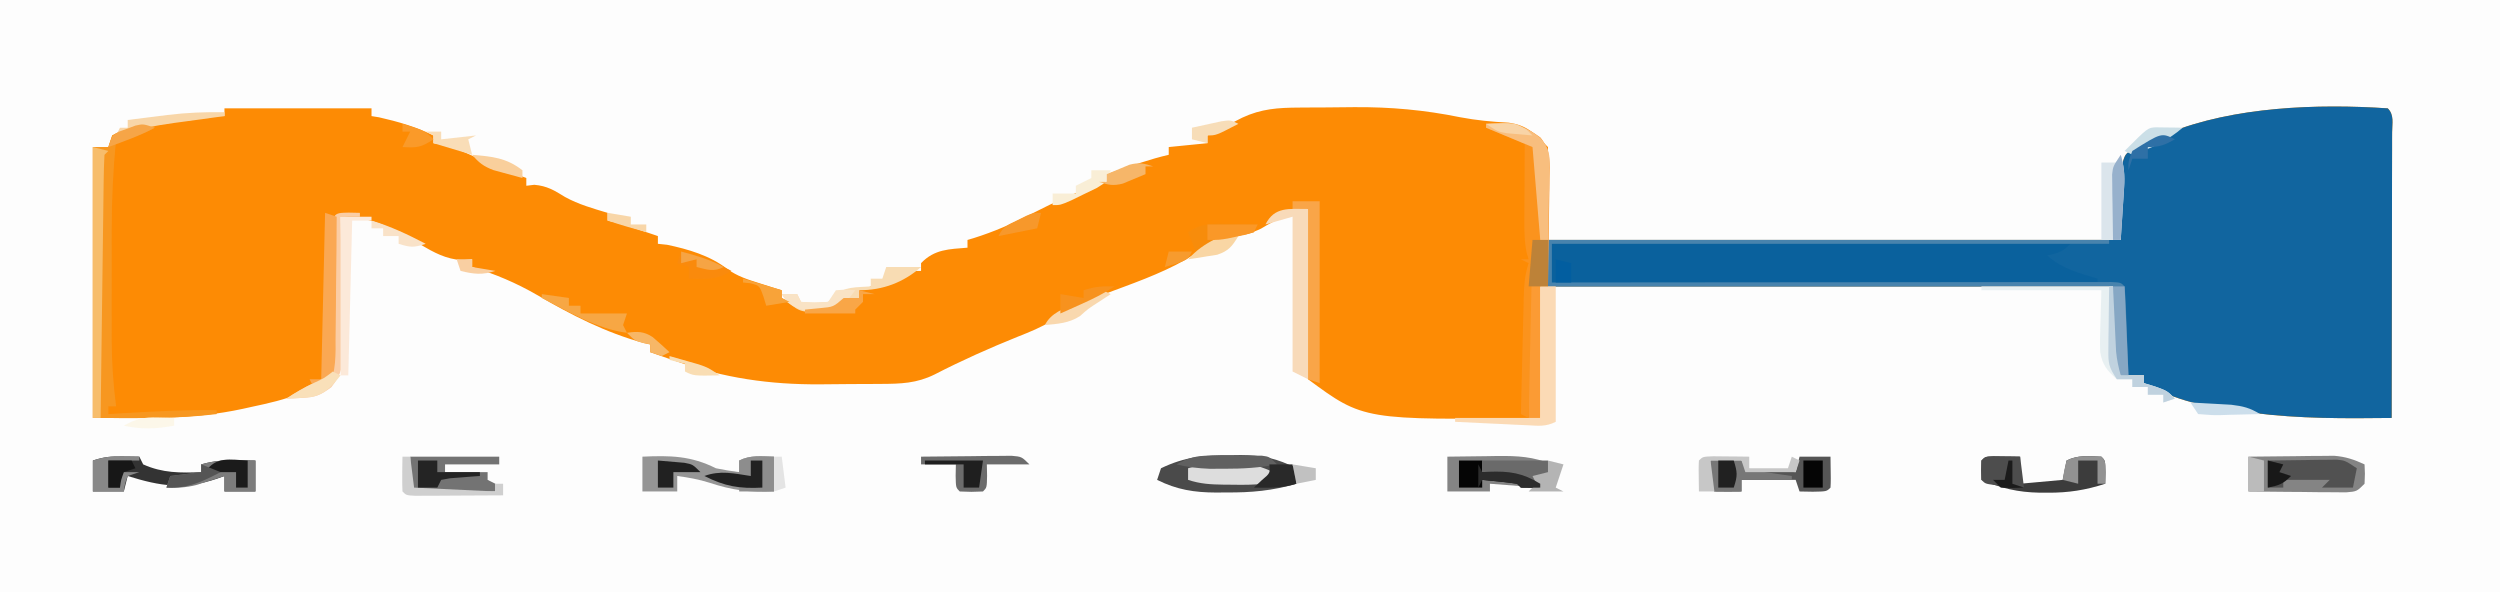 <?xml version="1.0" encoding="UTF-8"?>
<svg version="1.1" xmlns="http://www.w3.org/2000/svg" width="646" height="153">
<rect width="100%" height="100%" fill="#808080" stroke="none"/>
<path d="M0 0 C213.18 0 426.36 0 646 0 C646 50.49 646 100.98 646 153 C432.82 153 219.64 153 0 153 C0 102.51 0 52.02 0 0 Z " fill="#FDFDFD" transform="translate(0,0)"/>
<path d="M0 0 C12.54 0 25.08 0 38 0 C38 0.66 38 1.32 38 2 C38.639 2.103 39.279 2.206 39.938 2.312 C44.73 3.388 49.596 4.798 54 7 C54 7.66 54 8.32 54 9 C54.715 9.116 55.431 9.232 56.168 9.352 C59.141 10.032 61.564 11.062 64.312 12.375 C68.816 14.481 73.321 16.323 78 18 C78 18.66 78 19.32 78 20 C78.681 19.918 79.361 19.835 80.062 19.75 C83.352 20.03 85.25 21.192 88.02 22.91 C91.477 24.813 95.233 25.872 99 27 C99 27.66 99 28.32 99 29 C99.562 29.133 100.124 29.266 100.703 29.402 C103.094 30.024 105.41 30.771 107.75 31.562 C108.949 31.967 108.949 31.967 110.172 32.379 C110.775 32.584 111.378 32.789 112 33 C112 33.66 112 34.32 112 35 C112.784 35.083 113.567 35.165 114.375 35.25 C119.767 36.366 125.525 38.066 129.914 41.496 C132.556 43.401 135.15 44.21 138.25 45.188 C139.328 45.532 140.405 45.876 141.516 46.23 C142.335 46.484 143.155 46.738 144 47 C144 47.66 144 48.32 144 49 C147.15 50.846 149.489 51.272 153.125 51.25 C154.428 51.258 154.428 51.258 155.758 51.266 C158.202 51.211 158.202 51.211 160 49 C161.32 49 162.64 49 164 49 C164 48.34 164 47.68 164 47 C164.603 46.807 165.207 46.613 165.828 46.414 C166.627 46.154 167.427 45.893 168.25 45.625 C169.039 45.37 169.828 45.115 170.641 44.852 C173.002 44.059 173.002 44.059 175.109 42.898 C177 42 177 42 180 42 C180 41.34 180 40.68 180 40 C183.486 36.369 187.219 36.398 192 36 C192 35.34 192 34.68 192 34 C192.534 33.841 193.067 33.683 193.617 33.52 C198.816 31.891 203.545 29.826 208.383 27.332 C214.722 24.105 221.169 21.031 228 19 C228 18.34 228 17.68 228 17 C229.916 16.352 231.833 15.707 233.75 15.062 C234.817 14.703 235.885 14.343 236.984 13.973 C239.317 13.22 241.614 12.55 244 12 C244 11.34 244 10.68 244 10 C247.3 9.67 250.6 9.34 254 9 C254 8.34 254 7.68 254 7 C255.914 6.016 257.831 5.038 259.75 4.062 C260.817 3.517 261.885 2.972 262.984 2.41 C267.933 0.096 272.244 -0.171 277.668 -0.203 C278.421 -0.209 279.174 -0.215 279.95 -0.22 C281.55 -0.23 283.149 -0.236 284.749 -0.24 C287.134 -0.25 289.519 -0.281 291.904 -0.312 C301.302 -0.376 310.116 0.419 319.326 2.298 C323.489 3.093 327.575 3.472 331.801 3.691 C336.654 4.372 338.459 6.459 342 10 C342 17.92 342 25.84 342 34 C390.84 34 439.68 34 490 34 C490 28.06 490 22.12 490 16 C491 12 491 12 492.602 10.84 C493.603 10.393 493.603 10.393 494.625 9.938 C495.356 9.607 496.087 9.277 496.84 8.938 C497.553 8.628 498.266 8.319 499 8 C500.052 7.484 501.104 6.969 502.188 6.438 C519.165 -0.458 540.863 -1.219 559 0 C560.708 1.708 560.12 3.86 560.124 6.138 C560.121 6.873 560.117 7.608 560.114 8.365 C560.114 9.136 560.114 9.907 560.114 10.701 C560.113 13.26 560.105 15.82 560.098 18.379 C560.096 20.149 560.094 21.918 560.093 23.688 C560.09 28.356 560.08 33.023 560.069 37.69 C560.058 42.449 560.054 47.208 560.049 51.967 C560.038 61.311 560.021 70.656 560 80 C547.999 80.139 536.173 80.216 524.25 78.688 C523.193 78.57 522.136 78.452 521.047 78.33 C512.153 77.257 503.894 75.363 496 71 C496 70.34 496 69.68 496 69 C494.02 69 492.04 69 490 69 C488 65 488 65 488 46 C439.16 46 390.32 46 340 46 C340 57.22 340 68.44 340 80 C294.322 80.571 294.322 80.571 280 70 C278.692 66.076 278.857 62.336 278.867 58.246 C278.866 56.961 278.866 56.961 278.864 55.65 C278.864 53.84 278.865 52.031 278.87 50.221 C278.875 47.445 278.87 44.669 278.863 41.893 C278.864 40.135 278.865 38.378 278.867 36.621 C278.865 35.788 278.863 34.954 278.861 34.096 C278.885 28.23 278.885 28.23 280 26 C275.367 27.134 271.972 28.569 267.863 31.074 C265.815 32.092 264.064 32.443 261.812 32.812 C256.62 33.802 252.774 36.392 248.312 39.129 C241.607 42.916 234.3 45.387 227.105 48.086 C222.311 49.927 218.145 52.037 213.848 54.848 C211.048 56.594 208.057 57.792 205 59 C197.66 61.96 190.534 65.139 183.496 68.766 C178.839 71.069 174.76 71.176 169.668 71.203 C168.84 71.209 168.012 71.215 167.158 71.22 C165.399 71.23 163.64 71.236 161.88 71.24 C159.236 71.25 156.592 71.281 153.947 71.312 C140.77 71.396 129.132 69.678 116.625 65.312 C115.973 65.088 115.32 64.863 114.648 64.631 C113.096 64.095 111.548 63.548 110 63 C110 62.34 110 61.68 110 61 C109.479 60.887 108.958 60.773 108.422 60.656 C98.513 57.971 89.542 53.349 80.737 48.198 C75.373 45.099 69.939 42.799 64 41 C64 40.34 64 39.68 64 39 C63.162 39.079 62.324 39.157 61.461 39.238 C57.181 38.944 54.248 37.3 50.625 35.188 C49.297 34.449 47.968 33.713 46.637 32.98 C46.007 32.633 45.377 32.285 44.728 31.927 C39.456 29.098 35.013 27.865 29 28 C28.996 29.226 28.992 30.453 28.988 31.716 C28.966 36.262 28.912 40.807 28.847 45.352 C28.824 47.32 28.81 49.288 28.804 51.257 C28.795 54.085 28.754 56.911 28.707 59.738 C28.713 61.06 28.713 61.06 28.719 62.409 C28.664 64.713 28.57 66.767 28 69 C25.659 70.982 25.659 70.982 23 72 C21.926 72.513 20.852 73.026 19.746 73.555 C15.631 75.262 11.411 76.208 7.062 77.125 C5.923 77.378 5.923 77.378 4.76 77.637 C-8.324 80.475 -20.217 80 -34 80 C-34 56.9 -34 33.8 -34 10 C-32.68 10 -31.36 10 -30 10 C-29.67 9.01 -29.34 8.02 -29 7 C-20.301 2.651 -9.61 1.808 0 2 C0 1.34 0 0.68 0 0 Z " fill="#FD8B04" transform="translate(58,28)"/>
<path d="M0 0 C1.708 1.708 1.12 3.86 1.124 6.138 C1.121 6.873 1.117 7.608 1.114 8.365 C1.114 9.136 1.114 9.907 1.114 10.701 C1.113 13.26 1.105 15.82 1.098 18.379 C1.096 20.149 1.094 21.918 1.093 23.688 C1.09 28.356 1.08 33.023 1.069 37.69 C1.058 42.449 1.054 47.208 1.049 51.967 C1.038 61.311 1.021 70.656 1 80 C-11.001 80.139 -22.827 80.216 -34.75 78.688 C-35.807 78.57 -36.864 78.452 -37.953 78.33 C-46.847 77.257 -55.106 75.363 -63 71 C-63 70.34 -63 69.68 -63 69 C-64.98 69 -66.96 69 -69 69 C-71 65 -71 65 -71 46 C-119.18 46 -167.36 46 -217 46 C-217 42.04 -217 38.08 -217 34 C-168.16 34 -119.32 34 -69 34 C-69 28.06 -69 22.12 -69 16 C-68 12 -68 12 -66.398 10.84 C-65.731 10.542 -65.063 10.244 -64.375 9.938 C-63.279 9.443 -63.279 9.443 -62.16 8.938 C-61.447 8.628 -60.734 8.319 -60 8 C-58.948 7.484 -57.896 6.969 -56.812 6.438 C-39.835 -0.458 -18.137 -1.219 0 0 Z " fill="#11659F" transform="translate(617,28)"/>
<path d="M0 0 C44.22 0 88.44 0 134 0 C131.861 2.139 130.867 2.427 128 3 C131.756 6.429 136.235 7.564 141 9 C141 9.33 141 9.66 141 10 C94.47 10 47.94 10 0 10 C0 6.7 0 3.4 0 0 Z " fill="#0A619D" transform="translate(401,63)"/>
<path d="M0 0 C47.85 0 95.7 0 145 0 C145 0.33 145 0.66 145 1 C97.48 1 49.96 1 1 1 C1 4.3 1 7.6 1 11 C1.757 10.999 2.513 10.998 3.293 10.997 C21.678 10.975 40.063 10.959 58.447 10.948 C67.338 10.943 76.229 10.936 85.119 10.925 C92.866 10.915 100.612 10.908 108.358 10.906 C112.462 10.905 116.566 10.902 120.67 10.894 C124.529 10.888 128.387 10.885 132.246 10.887 C133.666 10.887 135.086 10.885 136.507 10.881 C138.437 10.876 140.368 10.878 142.299 10.88 C143.382 10.879 144.465 10.878 145.581 10.877 C148 11 148 11 149 12 C149.157 13.706 149.251 15.417 149.316 17.129 C149.379 18.681 149.379 18.681 149.443 20.264 C149.483 21.352 149.522 22.441 149.562 23.562 C149.606 24.655 149.649 25.747 149.693 26.873 C149.8 29.582 149.902 32.291 150 35 C149.34 35 148.68 35 148 35 C146 31 146 31 146 12 C97.82 12 49.64 12 0 12 C0 8.04 0 4.08 0 0 Z " fill="#4883AD" transform="translate(400,62)"/>
<path d="M0 0 C-3.265 1.884 -6.281 2.493 -10 3 C-10.751 10.804 -11.149 18.517 -11.133 26.355 C-11.134 27.383 -11.135 28.41 -11.136 29.468 C-11.136 31.618 -11.135 33.768 -11.13 35.919 C-11.125 39.19 -11.13 42.461 -11.137 45.732 C-11.136 47.836 -11.135 49.939 -11.133 52.043 C-11.135 53.009 -11.137 53.975 -11.139 54.97 C-11.119 60.725 -10.736 66.291 -10 72 C-10.66 72 -11.32 72 -12 72 C-12 72.66 -12 73.32 -12 74 C-10.225 73.892 -10.225 73.892 -8.414 73.781 C-0.265 73.298 7.833 72.868 16 73 C16 73.33 16 73.66 16 74 C5.411 75.324 -5.328 75 -16 75 C-16 51.9 -16 28.8 -16 5 C-14.68 5 -13.36 5 -12 5 C-11.67 4.01 -11.34 3.02 -11 2 C-9.258 1.016 -9.258 1.016 -7.125 0.25 C-6.426 -0.013 -5.728 -0.276 -5.008 -0.547 C-3 -1 -3 -1 0 0 Z " fill="#F79720" transform="translate(40,33)"/>
<path d="M0 0 C0.859 -0.012 1.718 -0.023 2.604 -0.035 C8.136 -0.01 12.01 0.848 16.938 3.375 C16.938 4.695 16.938 6.015 16.938 7.375 C10.767 9.179 5.225 9.683 -1.188 9.625 C-2.489 9.637 -2.489 9.637 -3.816 9.648 C-9.448 9.631 -13.96 8.926 -19.062 6.375 C-18.733 5.385 -18.402 4.395 -18.062 3.375 C-11.969 0.422 -6.703 -0.091 0 0 Z " fill="#4A4A4A" transform="translate(318.062,117.625)"/>
<path d="M0 0 C4.062 -0.058 8.125 -0.094 12.188 -0.125 C13.338 -0.142 14.488 -0.159 15.674 -0.176 C16.786 -0.182 17.897 -0.189 19.043 -0.195 C20.064 -0.206 21.085 -0.216 22.137 -0.227 C25.126 0.01 27.294 0.744 30 2 C30.125 4.375 30.125 4.375 30 7 C28 9 28 9 25.203 9.227 C24.04 9.217 22.877 9.206 21.68 9.195 C19.794 9.186 19.794 9.186 17.871 9.176 C16.552 9.159 15.234 9.142 13.875 9.125 C12.535 9.115 11.195 9.106 9.855 9.098 C6.57 9.074 3.285 9.041 0 9 C0 6.03 0 3.06 0 0 Z " fill="#848484" transform="translate(581,118)"/>
<path d="M0 0 C6.038 -0.201 9.199 -0.098 14.085 3.562 C16.773 6.984 16.503 10.101 16.391 14.266 C16.385 15.059 16.379 15.852 16.373 16.67 C16.351 19.197 16.301 21.723 16.25 24.25 C16.23 25.966 16.212 27.682 16.195 29.398 C16.151 33.6 16.082 37.8 16 42 C15.34 42 14.68 42 14 42 C14 53.22 14 64.44 14 76 C13.01 76 12.02 76 11 76 C10.975 71.056 10.957 66.112 10.945 61.168 C10.94 59.491 10.933 57.813 10.925 56.135 C10.88 47.356 10.872 38.725 12 30 C12.66 30 13.32 30 14 30 C13.34 22.08 12.68 14.16 12 6 C8.04 4.35 4.08 2.7 0 1 C0 0.67 0 0.34 0 0 Z " fill="#FB9B34" transform="translate(384,32)"/>
<path d="M0 0 C1.212 0.014 1.212 0.014 2.449 0.027 C3.372 0.045 3.372 0.045 4.312 0.062 C4.643 0.723 4.973 1.383 5.312 2.062 C10.326 4.319 14.937 4.278 20.312 4.062 C20.312 3.402 20.312 2.743 20.312 2.062 C23.468 1.126 26.278 0.957 29.562 1 C30.455 1.009 31.347 1.018 32.266 1.027 C32.941 1.039 33.617 1.051 34.312 1.062 C34.312 3.703 34.312 6.343 34.312 9.062 C31.672 9.062 29.032 9.062 26.312 9.062 C26.312 7.742 26.312 6.423 26.312 5.062 C25.683 5.291 25.054 5.519 24.406 5.754 C15.824 8.636 9.848 7.73 1.312 5.062 C0.983 6.383 0.652 7.702 0.312 9.062 C-2.328 9.062 -4.968 9.062 -7.688 9.062 C-7.688 6.423 -7.688 3.783 -7.688 1.062 C-4.805 0.102 -2.989 -0.043 0 0 Z " fill="#333333" transform="translate(31.688,117.938)"/>
<path d="M0 0 C7.232 -0.321 12.511 -0.244 19 3 C20.988 3.398 22.987 3.755 25 4 C25 3.01 25 2.02 25 1 C27.957 -0.478 30.742 -0.06 34 0 C34 2.97 34 5.94 34 9 C27.857 9.297 23.139 8.663 17.309 6.734 C14.57 5.863 11.846 5.375 9 5 C9 6.32 9 7.64 9 9 C6.03 9 3.06 9 0 9 C0 6.03 0 3.06 0 0 Z " fill="#959595" transform="translate(166,118)"/>
<path d="M0 0 C3.375 -0.054 6.75 -0.094 10.125 -0.125 C11.076 -0.142 12.028 -0.159 13.008 -0.176 C18.086 -0.211 22.245 -0.033 27 2 C26.67 2.99 26.34 3.98 26 5 C25.01 5.33 24.02 5.66 23 6 C23.33 6.66 23.66 7.32 24 8 C19.71 7.67 15.42 7.34 11 7 C11 7.66 11 8.32 11 9 C7.37 9 3.74 9 0 9 C0 6.03 0 3.06 0 0 Z " fill="#848484" transform="translate(374,118)"/>
<path d="M0 0 C2.31 0 4.62 0 7 0 C7 15.51 7 31.02 7 47 C6.01 46.67 5.02 46.34 4 46 C2.692 42.076 2.857 38.336 2.867 34.246 C2.866 33.389 2.865 32.533 2.864 31.65 C2.864 29.84 2.865 28.031 2.87 26.221 C2.875 23.445 2.87 20.669 2.863 17.893 C2.864 16.135 2.865 14.378 2.867 12.621 C2.865 11.788 2.863 10.954 2.861 10.096 C2.885 4.23 2.885 4.23 4 2 C2.68 2 1.36 2 0 2 C0 1.34 0 0.68 0 0 Z " fill="#F9A548" transform="translate(334,52)"/>
<path d="M0 0 C1.236 0.017 1.236 0.017 2.496 0.035 C3.322 0.044 4.149 0.053 5 0.062 C5.638 0.074 6.276 0.086 6.934 0.098 C6.934 2.408 6.934 4.718 6.934 7.098 C12.379 6.603 12.379 6.603 17.934 6.098 C18.264 4.448 18.594 2.798 18.934 1.098 C21.916 -0.393 24.65 -0.022 27.934 0.098 C28.934 1.098 28.934 1.098 28.996 4.16 C28.975 5.13 28.955 6.099 28.934 7.098 C23.908 8.736 19.365 9.451 14.059 9.41 C13.362 9.409 12.665 9.408 11.947 9.406 C6.373 9.303 2.026 8.28 -3.066 6.098 C-3.109 4.432 -3.107 2.764 -3.066 1.098 C-2.066 0.098 -2.066 0.098 0 0 Z " fill="#3C3C3C" transform="translate(515.066,117.902)"/>
<path d="M0 0 C2.64 0 5.28 0 8 0 C8.098 6.152 8.098 6.152 8 8 C7 9 7 9 3.438 9.062 C2.303 9.042 1.169 9.021 0 9 C-0.33 8.01 -0.66 7.02 -1 6 C-5.62 6 -10.24 6 -15 6 C-15 6.99 -15 7.98 -15 9 C-17.333 9.042 -19.667 9.041 -22 9 C-23 8 -23 8 -23.062 4.438 C-23.042 3.303 -23.021 2.169 -23 1 C-20.36 1 -17.72 1 -15 1 C-14.67 1.66 -14.34 2.32 -14 3 C-10.954 3.47 -10.954 3.47 -7.438 3.625 C-6.24 3.7 -5.042 3.775 -3.809 3.852 C-2.882 3.901 -1.955 3.95 -1 4 C-0.67 2.68 -0.34 1.36 0 0 Z " fill="#555555" transform="translate(465,118)"/>
<path d="M0 0 C1.32 0 2.64 0 4 0 C4 11.55 4 23.1 4 35 C1.352 36.324 -0.489 36.019 -3.445 35.879 C-4.522 35.831 -5.598 35.782 -6.707 35.732 C-7.835 35.676 -8.963 35.62 -10.125 35.562 C-11.261 35.51 -12.396 35.458 -13.566 35.404 C-16.378 35.274 -19.189 35.139 -22 35 C-22 34.67 -22 34.34 -22 34 C-14.74 34 -7.48 34 0 34 C0 22.78 0 11.56 0 0 Z " fill="#FBDAB5" transform="translate(398,74)"/>
<path d="M0 0 C7.59 0 15.18 0 23 0 C23 0.66 23 1.32 23 2 C18.38 2 13.76 2 9 2 C9 2.66 9 3.32 9 4 C12.63 4 16.26 4 20 4 C20 4.66 20 5.32 20 6 C20.66 6.33 21.32 6.66 22 7 C22 7.66 22 8.32 22 9 C18.521 9.029 15.042 9.047 11.562 9.062 C10.073 9.075 10.073 9.075 8.553 9.088 C7.608 9.091 6.664 9.094 5.691 9.098 C4.817 9.103 3.942 9.108 3.041 9.114 C1 9 1 9 0 8 C0 5.36 0 2.72 0 0 Z " fill="#737373" transform="translate(106,118)"/>
<path d="M0 0 C0 14.52 0 29.04 0 44 C-1.32 43.34 -2.64 42.68 -4 42 C-4 28.8 -4 15.6 -4 2 C-6.31 2.66 -8.62 3.32 -11 4 C-8.666 -0.668 -4.905 0 0 0 Z " fill="#F8DAB9" transform="translate(338,54)"/>
<path d="M0 0 C1.32 0.33 2.64 0.66 4 1 C3.67 1.33 3.34 1.66 3 2 C2.876 4.116 2.822 6.236 2.795 8.356 C2.785 9.019 2.775 9.682 2.765 10.366 C2.733 12.568 2.708 14.77 2.684 16.973 C2.663 18.496 2.642 20.019 2.621 21.542 C2.565 25.558 2.516 29.575 2.468 33.591 C2.418 37.686 2.362 41.782 2.307 45.877 C2.199 53.918 2.098 61.959 2 70 C1.34 70 0.68 70 0 70 C0 46.9 0 23.8 0 0 Z " fill="#F7BD6C" transform="translate(24,38)"/>
<path d="M0 0 C1.485 0.99 1.485 0.99 3 2 C3.512 4.906 3.512 4.906 3.688 8.5 C3.752 9.75 3.816 11.001 3.883 12.289 C4.027 16.863 4.095 21.425 4 26 C3.34 26 2.68 26 2 26 C1.67 41.18 1.34 56.36 1 72 C0.34 71.67 -0.32 71.34 -1 71 C-0.882 65.928 -0.758 60.856 -0.628 55.784 C-0.584 54.058 -0.543 52.333 -0.503 50.607 C-0.445 48.127 -0.381 45.648 -0.316 43.168 C-0.3 42.396 -0.283 41.624 -0.266 40.829 C-0.178 37.648 -0.013 35.038 1 32 C0.34 31.67 -0.32 31.34 -1 31 C-0.34 31 0.32 31 1 31 C0.837 30.47 0.674 29.94 0.506 29.394 C-0.117 26.446 -0.112 23.716 -0.098 20.703 C-0.094 19.498 -0.091 18.293 -0.088 17.051 C-0.08 15.797 -0.071 14.542 -0.062 13.25 C-0.058 11.98 -0.053 10.711 -0.049 9.402 C-0.037 6.268 -0.021 3.134 0 0 Z " fill="#FB931D" transform="translate(394,36)"/>
<path d="M0 0 C11.22 0 22.44 0 34 0 C34.438 9.25 34.438 9.25 34.568 12.146 C34.625 13.288 34.625 13.288 34.684 14.453 C34.739 15.616 34.739 15.616 34.795 16.802 C34.996 18.957 35.417 20.918 36 23 C37.98 23 39.96 23 42 23 C42 23.66 42 24.32 42 25 C42.949 25.289 43.898 25.578 44.875 25.875 C48 27 48 27 50 29 C49.01 29.33 48.02 29.66 47 30 C47 29.34 47 28.68 47 28 C45.68 28 44.36 28 43 28 C43 27.34 43 26.68 43 26 C41.68 26 40.36 26 39 26 C39 25.34 39 24.68 39 24 C37.68 24 36.36 24 35 24 C32.523 21.874 31.177 20.182 30.686 16.9 C30.606 14.48 30.651 12.107 30.75 9.688 C30.832 6.821 30.915 3.954 31 1 C20.77 1 10.54 1 0 1 C0 0.67 0 0.34 0 0 Z " fill="#E8F0F2" transform="translate(512,74)"/>
<path d="M0 0 C3.271 -0.058 6.541 -0.094 9.812 -0.125 C10.741 -0.142 11.67 -0.159 12.627 -0.176 C13.52 -0.182 14.412 -0.189 15.332 -0.195 C16.154 -0.206 16.976 -0.216 17.823 -0.227 C20 0 20 0 23 2 C22.67 3.65 22.34 5.3 22 7 C19.36 7 16.72 7 14 7 C14.66 6.34 15.32 5.68 16 5 C12.04 5 8.08 5 4 5 C4 5.66 4 6.32 4 7 C2.68 7 1.36 7 0 7 C0 4.69 0 2.38 0 0 Z " fill="#515151" transform="translate(586,119)"/>
<path d="M0 0 C1.454 0.031 1.454 0.031 2.938 0.062 C2.938 0.393 2.938 0.723 2.938 1.062 C1.288 1.062 -0.362 1.062 -2.062 1.062 C-2.036 2.278 -2.01 3.494 -1.983 4.747 C-1.893 9.266 -1.835 13.785 -1.788 18.305 C-1.763 20.259 -1.729 22.214 -1.685 24.168 C-1.625 26.981 -1.596 29.792 -1.574 32.605 C-1.548 33.476 -1.523 34.348 -1.496 35.245 C-1.494 39.7 -1.612 41.484 -4.439 45.109 C-7.173 47.145 -8.522 47.725 -11.875 47.875 C-12.665 47.923 -13.455 47.97 -14.27 48.02 C-14.861 48.034 -15.453 48.048 -16.062 48.062 C-13.678 46.473 -11.432 45.195 -8.875 43.938 C-8.16 43.584 -7.444 43.231 -6.707 42.867 C-5.893 42.469 -5.893 42.469 -5.062 42.062 C-5.037 40.826 -5.012 39.589 -4.987 38.315 C-4.893 33.743 -4.792 29.172 -4.69 24.6 C-4.647 22.619 -4.605 20.637 -4.565 18.655 C-4.508 15.813 -4.444 12.971 -4.379 10.129 C-4.362 9.237 -4.345 8.346 -4.328 7.427 C-4.15 0.085 -4.15 0.085 0 0 Z " fill="#FACDA5" transform="translate(90.062,54.938)"/>
<path d="M0 0 C4.292 -0.058 8.583 -0.094 12.875 -0.125 C14.098 -0.142 15.322 -0.159 16.582 -0.176 C17.749 -0.182 18.915 -0.189 20.117 -0.195 C21.196 -0.206 22.275 -0.216 23.386 -0.227 C26 0 26 0 28 2 C24.37 2 20.74 2 17 2 C17.021 2.969 17.041 3.939 17.062 4.938 C17 8 17 8 16 9 C13 9.125 13 9.125 10 9 C9 8 9 8 8.938 4.938 C8.968 3.483 8.968 3.483 9 2 C6.03 2 3.06 2 0 2 C0 1.34 0 0.68 0 0 Z " fill="#6C6C6C" transform="translate(238,118)"/>
<path d="M0 0 C0.892 0.009 1.784 0.018 2.703 0.027 C3.379 0.039 4.054 0.051 4.75 0.062 C4.75 2.703 4.75 5.343 4.75 8.062 C2.11 8.062 -0.53 8.062 -3.25 8.062 C-3.25 6.742 -3.25 5.423 -3.25 4.062 C-3.914 4.279 -4.578 4.496 -5.262 4.719 C-6.145 4.997 -7.028 5.276 -7.938 5.562 C-9.243 5.98 -9.243 5.98 -10.574 6.406 C-13.244 7.061 -15.514 7.181 -18.25 7.062 C-17.92 6.072 -17.59 5.082 -17.25 4.062 C-14.61 3.732 -11.97 3.402 -9.25 3.062 C-9.25 2.402 -9.25 1.742 -9.25 1.062 C-6.095 0.126 -3.284 -0.043 0 0 Z " fill="#7C7C7C" transform="translate(61.25,118.938)"/>
<path d="M0 0 C0.853 2.907 1.073 5.31 0.879 8.328 C0.831 9.127 0.782 9.927 0.732 10.75 C0.676 11.575 0.62 12.4 0.562 13.25 C0.51 14.09 0.458 14.931 0.404 15.797 C0.275 17.865 0.138 19.933 0 22 C-1.65 22 -3.3 22 -5 22 C-5 15.4 -5 8.8 -5 2 C-3.35 2 -1.7 2 0 2 C0 1.34 0 0.68 0 0 Z " fill="#DBE5EC" transform="translate(548,40)"/>
<path d="M0 0 C0.99 0.33 1.98 0.66 3 1 C2.981 6.785 2.929 12.568 2.847 18.352 C2.824 20.32 2.81 22.288 2.804 24.257 C2.795 27.085 2.754 29.911 2.707 32.738 C2.711 33.62 2.715 34.501 2.719 35.409 C2.664 37.718 2.584 39.765 2 42 C-0.544 44.079 -0.544 44.079 -3 45 C-3.33 44.34 -3.66 43.68 -4 43 C-3.01 43 -2.02 43 -1 43 C-0.67 28.81 -0.34 14.62 0 0 Z " fill="#FAA853" transform="translate(84,55)"/>
<path d="M0 0 C1.669 -0.021 1.669 -0.021 3.371 -0.043 C6.528 0.185 8.72 0.843 11.562 2.188 C10.572 3.672 10.572 3.672 9.562 5.188 C6.67 5.437 4.01 5.514 1.125 5.438 C0.348 5.432 -0.428 5.427 -1.229 5.422 C-4.532 5.376 -7.286 5.238 -10.438 4.188 C-10.438 3.197 -10.438 2.208 -10.438 1.188 C-6.933 0.117 -3.653 0.021 0 0 Z " fill="#DDDDDD" transform="translate(317.438,119.812)"/>
<path d="M0 0 C2.64 0 5.28 0 8 0 C8 0.33 8 0.66 8 1 C6.35 1 4.7 1 3 1 C2.67 14.2 2.34 27.4 2 41 C1.34 41 0.68 41 0 41 C0 27.47 0 13.94 0 0 Z " fill="#FCE9D9" transform="translate(88,56)"/>
<path d="M0 0 C6.045 -0.202 9.332 -0.208 14.085 3.726 C16.487 6.579 16.469 7.957 16.391 11.641 C16.371 13.246 16.371 13.246 16.352 14.883 C16.318 15.994 16.285 17.105 16.25 18.25 C16.232 19.377 16.214 20.503 16.195 21.664 C16.148 24.444 16.082 27.221 16 30 C15.34 30 14.68 30 14 30 C13.34 22.08 12.68 14.16 12 6 C8.04 4.35 4.08 2.7 0 1 C0 0.67 0 0.34 0 0 Z " fill="#F8BE7E" transform="translate(384,32)"/>
<path d="M0 0 C2.64 0 5.28 0 8 0 C8.33 0.66 8.66 1.32 9 2 C11.81 2.692 11.81 2.692 15.062 3.125 C16.167 3.293 17.272 3.46 18.41 3.633 C19.265 3.754 20.119 3.875 21 4 C21 4.33 21 4.66 21 5 C16.71 5 12.42 5 8 5 C8 5.99 8 6.98 8 8 C5.667 8.042 3.333 8.041 1 8 C0 7 0 7 -0.062 3.438 C-0.042 2.303 -0.021 1.169 0 0 Z " fill="#777777" transform="translate(442,119)"/>
<path d="M0 0 C1.236 0.017 1.236 0.017 2.496 0.035 C3.322 0.044 4.149 0.053 5 0.062 C5.638 0.074 6.276 0.086 6.934 0.098 C7.264 2.738 7.594 5.378 7.934 8.098 C6.287 7.957 4.642 7.81 2.996 7.66 C1.621 7.538 1.621 7.538 0.219 7.414 C-2.066 7.098 -2.066 7.098 -3.066 6.098 C-3.191 3.598 -3.191 3.598 -3.066 1.098 C-2.066 0.098 -2.066 0.098 0 0 Z " fill="#4D4D4D" transform="translate(515.066,117.902)"/>
<path d="M0 0 C1.98 0 3.96 0 6 0 C6 0.99 6 1.98 6 3 C6.87 2.948 6.87 2.948 7.758 2.895 C13.009 2.713 16.395 3.166 21 6 C21 6.33 21 6.66 21 7 C19.334 7.043 17.666 7.041 16 7 C15.67 6.67 15.34 6.34 15 6 C13.485 5.768 11.962 5.588 10.438 5.438 C9.611 5.354 8.785 5.27 7.934 5.184 C7.296 5.123 6.657 5.062 6 5 C6 5.66 6 6.32 6 7 C4.02 7 2.04 7 0 7 C0 4.69 0 2.38 0 0 Z " fill="#050505" transform="translate(377,119)"/>
<path d="M0 0 C2.97 0 5.94 0 9 0 C4.385 4.038 -0.929 6 -7 6 C-7 6.66 -7 7.32 -7 8 C-7.804 8.309 -8.609 8.619 -9.438 8.938 C-11.891 9.763 -11.891 9.763 -13 11 C-21.727 11.97 -21.727 11.97 -25.625 9 C-26.079 8.34 -26.532 7.68 -27 7 C-25.68 7 -24.36 7 -23 7 C-22.67 7.66 -22.34 8.32 -22 9 C-18.625 9.25 -18.625 9.25 -15 9 C-14.526 8.526 -14.051 8.051 -13.562 7.562 C-10.931 4.931 -7.615 5.296 -4 5 C-4 4.34 -4 3.68 -4 3 C-3.01 3 -2.02 3 -1 3 C-0.67 2.01 -0.34 1.02 0 0 Z " fill="#F8DCB3" transform="translate(229,69)"/>
<path d="M0 0 C5.61 0 11.22 0 17 0 C17 1.32 17 2.64 17 4 C14.688 5.125 14.688 5.125 12 6 C11.01 5.34 10.02 4.68 9 4 C6.721 3.546 6.721 3.546 4.312 3.375 C3.504 3.3 2.696 3.225 1.863 3.148 C1.248 3.099 0.634 3.05 0 3 C0 2.01 0 1.02 0 0 Z " fill="#6A6A6A" transform="translate(383,119)"/>
<path d="M0 0 C0.99 0 1.98 0 3 0 C3.33 7.59 3.66 15.18 4 23 C3.34 23 2.68 23 2 23 C0.278 20.009 -0.242 17.893 -0.195 14.453 C-0.189 13.609 -0.182 12.764 -0.176 11.895 C-0.159 11.022 -0.142 10.149 -0.125 9.25 C-0.116 8.362 -0.107 7.474 -0.098 6.559 C-0.074 4.372 -0.041 2.186 0 0 Z " fill="#86A7C4" transform="translate(546,74)"/>
<path d="M0 0 C1.653 0.017 1.653 0.017 3.34 0.035 C4.997 0.049 4.997 0.049 6.688 0.062 C7.542 0.074 8.397 0.086 9.277 0.098 C9.277 1.088 9.277 2.078 9.277 3.098 C12.577 3.098 15.877 3.098 19.277 3.098 C19.607 2.108 19.937 1.118 20.277 0.098 C20.937 0.428 21.597 0.758 22.277 1.098 C21.947 2.088 21.617 3.078 21.277 4.098 C16.987 4.098 12.697 4.098 8.277 4.098 C7.947 3.108 7.617 2.118 7.277 1.098 C4.637 1.098 1.997 1.098 -0.723 1.098 C-0.393 3.738 -0.063 6.378 0.277 9.098 C-1.043 9.098 -2.363 9.098 -3.723 9.098 C-3.82 2.945 -3.82 2.945 -3.723 1.098 C-2.723 0.098 -2.723 0.098 0 0 Z " fill="#C7C7C7" transform="translate(442.723,117.902)"/>
<path d="M0 0 C1.212 0.014 1.212 0.014 2.449 0.027 C3.372 0.045 3.372 0.045 4.312 0.062 C4.312 0.393 4.312 0.723 4.312 1.062 C1.673 1.062 -0.968 1.062 -3.688 1.062 C-3.688 3.373 -3.688 5.683 -3.688 8.062 C-2.697 8.062 -1.708 8.062 -0.688 8.062 C-0.688 6.742 -0.688 5.423 -0.688 4.062 C0.963 4.062 2.612 4.062 4.312 4.062 C3.322 4.393 2.333 4.723 1.312 5.062 C0.579 7.078 0.579 7.078 0.312 9.062 C-2.328 9.062 -4.968 9.062 -7.688 9.062 C-7.688 6.423 -7.688 3.783 -7.688 1.062 C-4.805 0.102 -2.989 -0.043 0 0 Z " fill="#888888" transform="translate(31.688,117.938)"/>
<path d="M0 0 C0.33 0 0.66 0 1 0 C1.025 0.555 1.05 1.109 1.076 1.681 C1.192 4.204 1.315 6.727 1.438 9.25 C1.477 10.123 1.516 10.995 1.557 11.895 C1.599 12.739 1.64 13.583 1.684 14.453 C1.72 15.228 1.757 16.003 1.795 16.802 C1.996 18.957 2.417 20.918 3 23 C4.98 23 6.96 23 9 23 C9 23.66 9 24.32 9 25 C10.423 25.433 10.423 25.433 11.875 25.875 C15 27 15 27 17 29 C16.01 29.33 15.02 29.66 14 30 C14 29.34 14 28.68 14 28 C12.68 28 11.36 28 10 28 C10 27.34 10 26.68 10 26 C8.68 26 7.36 26 6 26 C6 25.34 6 24.68 6 24 C4.68 24 3.36 24 2 24 C-0.169 20.746 -0.241 19.866 -0.195 16.113 C-0.189 15.175 -0.182 14.238 -0.176 13.271 C-0.159 12.295 -0.142 11.319 -0.125 10.312 C-0.116 9.324 -0.107 8.336 -0.098 7.318 C-0.074 4.879 -0.041 2.439 0 0 Z " fill="#C0D2DF" transform="translate(545,74)"/>
<path d="M0 0 C0 2.97 0 5.94 0 9 C-2.97 9 -5.94 9 -9 9 C-9 8.67 -9 8.34 -9 8 C-7.02 8 -5.04 8 -3 8 C-3 5.69 -3 3.38 -3 1 C-3.99 1 -4.98 1 -6 1 C-6 2.32 -6 3.64 -6 5 C-8.64 5 -11.28 5 -14 5 C-14 4.67 -14 4.34 -14 4 C-12.35 4 -10.7 4 -9 4 C-9 3.01 -9 2.02 -9 1 C-6.043 -0.478 -3.258 -0.06 0 0 Z " fill="#8D8D8D" transform="translate(200,118)"/>
<path d="M0 0 C0.88 -0.003 1.761 -0.005 2.668 -0.008 C4.035 0.004 4.035 0.004 5.43 0.016 C6.349 0.008 7.268 0 8.215 -0.008 C9.532 -0.004 9.532 -0.004 10.875 0 C11.677 0.002 12.479 0.005 13.305 0.007 C15.305 0.266 15.305 0.266 17.305 2.266 C12.734 3.156 8.396 3.4 3.742 3.391 C2.462 3.393 1.182 3.396 -0.137 3.398 C-3.138 3.286 -5.786 2.969 -8.695 2.266 C-5.672 0.523 -3.478 0.01 0 0 Z " fill="#606060" transform="translate(312.695,117.734)"/>
<path d="M0 0 C1.053 0.014 1.053 0.014 2.127 0.027 C3.856 0.051 5.584 0.087 7.312 0.125 C6.982 0.785 6.652 1.445 6.312 2.125 C4.457 2.652 4.457 2.652 2.125 3.062 C-1.868 3.86 -5.118 5.111 -8.688 7.125 C-9.348 5.475 -10.008 3.825 -10.688 2.125 C-7.007 -0.329 -4.244 -0.103 0 0 Z " fill="#F78C0B" transform="translate(317.688,57.875)"/>
<path d="M0 0 C2.31 0.33 4.62 0.66 7 1 C7 1.66 7 2.32 7 3 C7.99 3 8.98 3 10 3 C10 3.66 10 4.32 10 5 C13.96 5 17.92 5 22 5 C21.67 5.99 21.34 6.98 21 8 C21.33 8.66 21.66 9.32 22 10 C14.183 8.991 6.931 4.528 0 1 C0 0.67 0 0.34 0 0 Z " fill="#F7A744" transform="translate(140,76)"/>
<path d="M0 0 C4.685 1.218 8.705 2.696 13 5 C9.366 7.326 6.229 7.163 2 7 C2 6.01 2 5.02 2 4 C1.01 3.67 0.02 3.34 -1 3 C-0.67 2.01 -0.34 1.02 0 0 Z " fill="#FA8A0C" transform="translate(176,65)"/>
<path d="M0 0 C1.32 0 2.64 0 4 0 C4 3.96 4 7.92 4 12 C2.35 12 0.7 12 -1 12 C-0.67 8.04 -0.34 4.08 0 0 Z " fill="#BD8238" transform="translate(396,62)"/>
<path d="M0 0 C0.99 0 1.98 0 3 0 C3 2.31 3 4.62 3 7 C-2.99 7.315 -6.636 6.682 -12 4 C-7.916 2.468 -4.205 3.369 0 4 C0 2.68 0 1.36 0 0 Z " fill="#212121" transform="translate(194,119)"/>
<path d="M0 0 C0.66 0 1.32 0 2 0 C2.33 2.64 2.66 5.28 3 8 C9.93 8.33 16.86 8.66 24 9 C24 8.34 24 7.68 24 7 C24.66 7 25.32 7 26 7 C26 7.99 26 8.98 26 10 C21.854 10.029 17.708 10.047 13.562 10.062 C11.786 10.075 11.786 10.075 9.975 10.088 C8.85 10.091 7.725 10.094 6.566 10.098 C5.003 10.106 5.003 10.106 3.408 10.114 C1 10 1 10 0 9 C-0.072 7.481 -0.084 5.958 -0.062 4.438 C-0.053 3.611 -0.044 2.785 -0.035 1.934 C-0.024 1.296 -0.012 0.657 0 0 Z " fill="#CFCFCF" transform="translate(104,118)"/>
<path d="M0 0 C1.65 0 3.3 0 5 0 C5 0.99 5 1.98 5 3 C8.63 3 12.26 3 16 3 C16 3.33 16 3.66 16 4 C14.935 4.073 14.935 4.073 13.848 4.148 C12.929 4.223 12.009 4.298 11.062 4.375 C10.146 4.445 9.229 4.514 8.285 4.586 C7.531 4.723 6.777 4.859 6 5 C5.67 5.66 5.34 6.32 5 7 C3.35 7 1.7 7 0 7 C0 4.69 0 2.38 0 0 Z " fill="#242424" transform="translate(108,119)"/>
<path d="M0 0 C0.853 2.907 1.073 5.31 0.879 8.328 C0.831 9.127 0.782 9.927 0.732 10.75 C0.676 11.575 0.62 12.4 0.562 13.25 C0.51 14.09 0.458 14.931 0.404 15.797 C0.275 17.865 0.138 19.933 0 22 C-0.66 22 -1.32 22 -2 22 C-2.058 18.896 -2.094 15.792 -2.125 12.688 C-2.142 11.806 -2.159 10.925 -2.176 10.018 C-2.182 9.17 -2.189 8.322 -2.195 7.449 C-2.206 6.669 -2.216 5.889 -2.227 5.085 C-2 3 -2 3 0 0 Z " fill="#97B1CC" transform="translate(548,40)"/>
<path d="M0 0 C1.459 0.114 2.917 0.242 4.375 0.375 C5.593 0.479 5.593 0.479 6.836 0.586 C9 1 9 1 11 3 C8.69 3 6.38 3 4 3 C4 4.32 4 5.64 4 7 C2.68 7 1.36 7 0 7 C0 4.69 0 2.38 0 0 Z " fill="#212121" transform="translate(170,119)"/>
<path d="M0 0 C0 0.33 0 0.66 0 1 C-0.899 1.121 -0.899 1.121 -1.817 1.244 C-4.566 1.615 -7.314 1.995 -10.062 2.375 C-11.005 2.501 -11.948 2.628 -12.92 2.758 C-18.11 3.481 -23.006 4.407 -28 6 C-27.67 5.34 -27.34 4.68 -27 4 C-26.34 4 -25.68 4 -25 4 C-25 3.34 -25 2.68 -25 2 C-22.334 1.661 -19.667 1.328 -17 1 C-15.884 0.857 -15.884 0.857 -14.746 0.711 C-9.791 0.108 -4.992 -0.091 0 0 Z " fill="#F8D6A8" transform="translate(58,29)"/>
<path d="M0 0 C1.98 0 3.96 0 6 0 C6.33 1.65 6.66 3.3 7 5 C3.326 6.176 -0.169 6.074 -4 6 C-3.34 5.381 -2.68 4.763 -2 4.125 C0.228 2.244 0.228 2.244 0 0 Z " fill="#292929" transform="translate(328,120)"/>
<path d="M0 0 C0 2.31 0 4.62 0 7 C-0.99 7 -1.98 7 -3 7 C-3 5.68 -3 4.36 -3 3 C-5.64 3 -8.28 3 -11 3 C-8.218 -1.174 -4.534 -0.223 0 0 Z " fill="#1B1B1B" transform="translate(64,119)"/>
<path d="M0 0 C4.95 0 9.9 0 15 0 C14.67 2.31 14.34 4.62 14 7 C12.68 7 11.36 7 10 7 C10 5.02 10 3.04 10 1 C6.7 1 3.4 1 0 1 C0 0.67 0 0.34 0 0 Z " fill="#1F1F1F" transform="translate(239,119)"/>
<path d="M0 0 C1 1 1 1 1.062 4.062 C1.042 5.032 1.021 6.001 1 7 C0.34 7 -0.32 7 -1 7 C-1 5.02 -1 3.04 -1 1 C-2.65 1 -4.3 1 -6 1 C-6 2.98 -6 4.96 -6 7 C-7.32 6.67 -8.64 6.34 -10 6 C-9.625 3.562 -9.625 3.562 -9 1 C-6.018 -0.491 -3.284 -0.119 0 0 Z " fill="#929292" transform="translate(543,118)"/>
<path d="M0 0 C1.65 0 3.3 0 5 0 C4 3 4 3 1.348 4.605 C0.264 5.128 -0.821 5.65 -1.938 6.188 C-3.019 6.717 -4.101 7.247 -5.215 7.793 C-8 9 -8 9 -10 9 C-10 8.01 -10 7.02 -10 6 C-8.02 6 -6.04 6 -4 6 C-4 5.34 -4 4.68 -4 4 C-2.68 3.34 -1.36 2.68 0 2 C0 1.34 0 0.68 0 0 Z " fill="#F9EED6" transform="translate(282,44)"/>
<path d="M0 0 C1.32 0.33 2.64 0.66 4 1 C3.34 2.98 2.68 4.96 2 7 C2.66 7.33 3.32 7.66 4 8 C1.03 8 -1.94 8 -5 8 C-4.34 7.34 -3.68 6.68 -3 6 C-3.33 5.34 -3.66 4.68 -4 4 C-2.68 3.67 -1.36 3.34 0 3 C0 2.01 0 1.02 0 0 Z " fill="#B4B4B4" transform="translate(400,119)"/>
<path d="M0 0 C1.236 0.017 1.236 0.017 2.496 0.035 C3.322 0.044 4.149 0.053 5 0.062 C5.638 0.074 6.276 0.086 6.934 0.098 C3.192 3.351 -1.38 5.541 -6.066 7.098 C-6.726 6.768 -7.386 6.438 -8.066 6.098 C-2.066 0.098 -2.066 0.098 0 0 Z " fill="#CBDFE7" transform="translate(557.066,32.902)"/>
<path d="M0 0 C0.33 0.66 0.66 1.32 1 2 C1.87 1.948 1.87 1.948 2.758 1.895 C8.009 1.713 11.395 2.166 16 5 C16 5.33 16 5.66 16 6 C14.334 6.043 12.666 6.041 11 6 C10.67 5.67 10.34 5.34 10 5 C8.485 4.768 6.962 4.588 5.438 4.438 C4.611 4.354 3.785 4.27 2.934 4.184 C2.296 4.123 1.657 4.062 1 4 C0.67 4.66 0.34 5.32 0 6 C0 4.02 0 2.04 0 0 Z " fill="#2C2C2C" transform="translate(382,120)"/>
<path d="M0 0 C1.65 0 3.3 0 5 0 C5 2.31 5 4.62 5 7 C3.35 7 1.7 7 0 7 C0 4.69 0 2.38 0 0 Z " fill="#050505" transform="translate(466,119)"/>
<path d="M0 0 C0.66 0.33 1.32 0.66 2 1 C1.093 1.598 0.185 2.196 -0.75 2.812 C-3.863 4.81 -3.863 4.81 -5.938 6.688 C-8.837 8.532 -11.624 8.675 -15 9 C-13.401 5.802 -10.153 4.841 -7.062 3.312 C-6.416 2.979 -5.77 2.646 -5.104 2.303 C-3.434 1.469 -1.719 0.727 0 0 Z " fill="#F9D8AE" transform="translate(285,75)"/>
<path d="M0 0 C2.625 -0.188 2.625 -0.188 5 0 C2.716 3.045 1.385 4.729 -2.418 5.473 C-6.698 5.618 -9.151 5.647 -12.625 3 C-13.079 2.34 -13.533 1.68 -14 1 C-12.68 1 -11.36 1 -10 1 C-9.67 1.66 -9.34 2.32 -9 3 C-5.584 3.25 -5.584 3.25 -2 3 C-1.34 2.01 -0.68 1.02 0 0 Z " fill="#F9E3C5" transform="translate(216,75)"/>
<path d="M0 0 C2.475 0.99 2.475 0.99 5 2 C0.263 4.456 -3.565 6.311 -9 6 C-8.67 5.01 -8.34 4.02 -8 3 C-5.36 2.67 -2.72 2.34 0 2 C0 1.34 0 0.68 0 0 Z " fill="#555555" transform="translate(52,120)"/>
<path d="M0 0 C1.32 0.33 2.64 0.66 4 1 C3.01 1 2.02 1 1 1 C1 1.66 1 2.32 1 3 C0.34 3.66 -0.32 4.32 -1 5 C-1 5.33 -1 5.66 -1 6 C-5.29 6 -9.58 6 -14 6 C-14 5.67 -14 5.34 -14 5 C-12.721 4.876 -11.443 4.753 -10.125 4.625 C-6.652 4.31 -6.652 4.31 -4 2 C-2.68 2 -1.36 2 0 2 C0 1.34 0 0.68 0 0 Z " fill="#F9A647" transform="translate(222,75)"/>
<path d="M0 0 C-0.66 0 -1.32 0 -2 0 C-2 0.66 -2 1.32 -2 2 C-3.244 2.535 -4.496 3.052 -5.75 3.562 C-6.446 3.853 -7.142 4.143 -7.859 4.441 C-10.3 5.078 -11.64 4.802 -14 4 C-13.34 4 -12.68 4 -12 4 C-12 3.34 -12 2.68 -12 2 C-10.756 1.465 -9.504 0.948 -8.25 0.438 C-7.554 0.147 -6.858 -0.143 -6.141 -0.441 C-3.7 -1.078 -2.36 -0.802 0 0 Z " fill="#F6B669" transform="translate(298,43)"/>
<path d="M0 0 C1.98 0 3.96 0 6 0 C6.33 0.66 6.66 1.32 7 2 C6.01 2.33 5.02 2.66 4 3 C3.267 5.015 3.267 5.015 3 7 C2.01 7 1.02 7 0 7 C0 4.69 0 2.38 0 0 Z " fill="#171717" transform="translate(28,119)"/>
<path d="M0 0 C1.32 0.33 2.64 0.66 4 1 C4 3.64 4 6.28 4 9 C2.68 9 1.36 9 0 9 C0 6.03 0 3.06 0 0 Z " fill="#BBBBBB" transform="translate(581,118)"/>
<path d="M0 0 C1.32 0 2.64 0 4 0 C4.934 3.01 5.044 3.867 4 7 C2.68 7 1.36 7 0 7 C0 4.69 0 2.38 0 0 Z " fill="#212121" transform="translate(444,119)"/>
<path d="M0 0 C0.66 0.33 1.32 0.66 2 1 C0.384 3.642 -0.494 4.831 -3.48 5.828 C-4.374 5.967 -5.267 6.107 -6.188 6.25 C-7.089 6.4 -7.99 6.549 -8.918 6.703 C-9.949 6.85 -9.949 6.85 -11 7 C-8.847 4.651 -6.783 3.176 -3.938 1.75 C-3.245 1.394 -2.553 1.038 -1.84 0.672 C-1.233 0.45 -0.626 0.228 0 0 Z " fill="#F9D6A4" transform="translate(318,60)"/>
<path d="M0 0 C1.32 0 2.64 0 4 0 C4 0.66 4 1.32 4 2 C8.455 1.505 8.455 1.505 13 1 C12.01 1.495 12.01 1.495 11 2 C11.33 3.32 11.66 4.64 12 6 C8.7 5.01 5.4 4.02 2 3 C2 2.34 2 1.68 2 1 C1.34 0.67 0.68 0.34 0 0 Z " fill="#F9DDB7" transform="translate(110,34)"/>
<path d="M0 0 C-2.845 1.897 -5.573 3.233 -8.688 4.625 C-9.681 5.071 -10.675 5.517 -11.699 5.977 C-12.458 6.314 -13.218 6.652 -14 7 C-14 5.35 -14 3.7 -14 2 C-11.03 2.495 -11.03 2.495 -8 3 C-8 2.34 -8 1.68 -8 1 C-5.072 0.024 -3.044 -0.082 0 0 Z " fill="#F7921E" transform="translate(288,74)"/>
<path d="M0 0 C1.32 0.33 2.64 0.66 4 1 C3.67 1.66 3.34 2.32 3 3 C3.99 3.33 4.98 3.66 6 4 C3.861 6.139 2.867 6.427 0 7 C0 4.69 0 2.38 0 0 Z " fill="#181818" transform="translate(586,119)"/>
<path d="M0 0 C-5.75 3 -5.75 3 -8 3 C-8 3.66 -8 4.32 -8 5 C-9.32 4.67 -10.64 4.34 -12 4 C-12 3.01 -12 2.02 -12 1 C-10.377 0.638 -8.751 0.285 -7.125 -0.062 C-6.22 -0.26 -5.315 -0.457 -4.383 -0.66 C-2 -1 -2 -1 0 0 Z " fill="#F7DDB8" transform="translate(320,32)"/>
<path d="M0 0 C3.3 0.99 6.6 1.98 10 3 C10 3.66 10 4.32 10 5 C10.66 5.33 11.32 5.66 12 6 C10.02 6.33 8.04 6.66 6 7 C5.753 6.196 5.505 5.391 5.25 4.562 C4.278 1.829 4.278 1.829 1.875 1.188 C1.256 1.126 0.637 1.064 0 1 C0 0.67 0 0.34 0 0 Z " fill="#F8A339" transform="translate(192,72)"/>
<path d="M0 0 C4.972 1.492 9.418 3.605 14 6 C10.867 7.044 10.01 6.934 7 6 C7 5.34 7 4.68 7 4 C5.68 4 4.36 4 3 4 C3 3.34 3 2.68 3 2 C2.01 2 1.02 2 0 2 C0 1.34 0 0.68 0 0 Z " fill="#F9E2C8" transform="translate(96,57)"/>
<path d="M0 0 C5.094 0.432 8.845 0.754 13 4 C13 4.66 13 5.32 13 6 C11.393 5.575 9.789 5.134 8.188 4.688 C7.294 4.444 6.401 4.2 5.48 3.949 C2.948 2.98 1.728 2.05 0 0 Z " fill="#F9CF9C" transform="translate(122,40)"/>
<path d="M0 0 C2.251 0.114 4.5 0.242 6.75 0.375 C8.629 0.479 8.629 0.479 10.547 0.586 C13.61 0.953 15.42 1.397 18 3 C15.374 3.081 12.751 3.14 10.125 3.188 C9.005 3.225 9.005 3.225 7.863 3.264 C5.695 3.293 5.695 3.293 2 3 C1.34 2.01 0.68 1.02 0 0 Z " fill="#CCDEEB" transform="translate(566,104)"/>
<path d="M0 0 C0.66 0.33 1.32 0.66 2 1 C-0.172 3.733 -1.858 5.729 -5.336 6.555 C-7.563 6.787 -9.762 6.946 -12 7 C-9.629 5.419 -7.421 4.173 -4.875 2.938 C-2.245 1.741 -2.245 1.741 0 0 Z " fill="#F9E0B9" transform="translate(86,96)"/>
<path d="M0 0 C4.29 0 8.58 0 13 0 C12.67 0.66 12.34 1.32 12 2 C10.039 2.633 10.039 2.633 7.625 3.125 C6.438 3.376 6.438 3.376 5.227 3.633 C3 4 3 4 0 4 C0 2.667 0 1.333 0 0 Z " fill="#FA9828" transform="translate(312,58)"/>
<path d="M0 0 C0.799 0.018 1.598 0.036 2.422 0.055 C3.025 0.078 3.628 0.101 4.25 0.125 C4.25 0.785 4.25 1.445 4.25 2.125 C-0.405 2.963 -4.121 3.141 -8.75 2.125 C-5.688 0.341 -3.529 -0.104 0 0 Z " fill="#FCF7E9" transform="translate(40.75,107.875)"/>
<path d="M0 0 C-2.647 1.461 -3.894 2 -7 2 C-7 2.99 -7 3.98 -7 5 C-8.32 5 -9.64 5 -11 5 C-11.33 5.99 -11.66 6.98 -12 8 C-12.062 5.75 -12.062 5.75 -11 3 C-3.471 -1.735 -3.471 -1.735 0 0 Z " fill="#2E70A6" transform="translate(562,36)"/>
<path d="M0 0 C5.75 1.75 5.75 1.75 8 4 C4.772 6.152 3.716 6.201 0 6 C0.66 4.68 1.32 3.36 2 2 C1.34 2 0.68 2 0 2 C0 1.34 0 0.68 0 0 Z " fill="#FA9A29" transform="translate(104,32)"/>
<path d="M0 0 C1.606 0.452 3.21 0.912 4.812 1.375 C6.152 1.758 6.152 1.758 7.52 2.148 C10 3 10 3 13 5 C6.25 5.125 6.25 5.125 4 4 C4 3.34 4 2.68 4 2 C2.68 1.67 1.36 1.34 0 1 C0 0.67 0 0.34 0 0 Z " fill="#F9DDB3" transform="translate(173,92)"/>
<path d="M0 0 C-0.33 1.32 -0.66 2.64 -1 4 C-4.3 4.66 -7.6 5.32 -11 6 C-9.731 3.462 -8.584 3.106 -6.062 1.875 C-5.352 1.522 -4.642 1.169 -3.91 0.805 C-2 0 -2 0 0 0 Z " fill="#F7982B" transform="translate(269,55)"/>
<path d="M0 0 C2.97 0.495 2.97 0.495 6 1 C6 1.99 6 2.98 6 4 C4.35 4.33 2.7 4.66 1 5 C0.67 3.35 0.34 1.7 0 0 Z " fill="#C1C1C1" transform="translate(334,120)"/>
<path d="M0 0 C2.664 -0.392 4.392 -0.406 6.668 1.113 C8.151 2.364 9.58 3.679 11 5 C10.01 5.495 10.01 5.495 9 6 C8.01 5.67 7.02 5.34 6 5 C6 4.34 6 3.68 6 3 C5.381 2.876 4.763 2.752 4.125 2.625 C2 2 2 2 0 0 Z " fill="#F7B767" transform="translate(162,86)"/>
<path d="M0 0 C3.866 1.041 7.495 2.037 11 4 C8.333 5.333 6.833 4.671 4 4 C4 3.34 4 2.68 4 2 C2.68 2.33 1.36 2.66 0 3 C0 2.01 0 1.02 0 0 Z " fill="#F6A444" transform="translate(176,65)"/>
<path d="M0 0 C0.66 0 1.32 0 2 0 C2.33 2.64 2.66 5.28 3 8 C2.01 8.33 1.02 8.66 0 9 C0 6.03 0 3.06 0 0 Z " fill="#E4E4E4" transform="translate(200,118)"/>
<path d="M0 0 C1.32 0.33 2.64 0.66 4 1 C4 2.65 4 4.3 4 6 C2.68 6 1.36 6 0 6 C0 4.02 0 2.04 0 0 Z " fill="#025EA0" transform="translate(402,67)"/>
<path d="M0 0 C7.385 -0.369 7.385 -0.369 10.5 1.5 C10.995 1.995 11.49 2.49 12 3 C10.562 2.885 9.124 2.758 7.688 2.625 C6.887 2.555 6.086 2.486 5.262 2.414 C3 2 3 2 0 0 Z " fill="#F8D4A7" transform="translate(384,32)"/>
<path d="M0 0 C2.97 0.495 2.97 0.495 6 1 C6 1.66 6 2.32 6 3 C7.32 3 8.64 3 10 3 C10 3.66 10 4.32 10 5 C6.646 4.051 3.308 3.103 0 2 C0 1.34 0 0.68 0 0 Z " fill="#F8D6A8" transform="translate(157,55)"/>
<path d="M0 0 C-3.847 2.084 -7.901 3.497 -12 5 C-11 2 -11 2 -9.258 1.016 C-8.554 0.763 -7.85 0.51 -7.125 0.25 C-6.077 -0.144 -6.077 -0.144 -5.008 -0.547 C-3 -1 -3 -1 0 0 Z " fill="#F6A547" transform="translate(40,33)"/>
<path d="M0 0 C0.33 0 0.66 0 1 0 C1 1.98 1 3.96 1 6 C1.99 6.33 2.98 6.66 4 7 C1.125 7.125 1.125 7.125 -2 7 C-2.66 6.34 -3.32 5.68 -4 5 C-3.01 5 -2.02 5 -1 5 C-0.67 3.35 -0.34 1.7 0 0 Z " fill="#1B1B1B" transform="translate(519,119)"/>
<path d="M0 0 C1.32 0 2.64 0 4 0 C4 0.66 4 1.32 4 2 C6.97 2.495 6.97 2.495 10 3 C6.675 4.108 4.378 3.845 1 3 C0.67 2.01 0.34 1.02 0 0 Z " fill="#F9CFA2" transform="translate(118,67)"/>
<path d="M0 0 C1.98 0 3.96 0 6 0 C5 2 5 2 1.938 3.125 C0.968 3.414 -0.001 3.703 -1 4 C-0.67 2.68 -0.34 1.36 0 0 Z " fill="#F79B2E" transform="translate(302,65)"/>
</svg>
